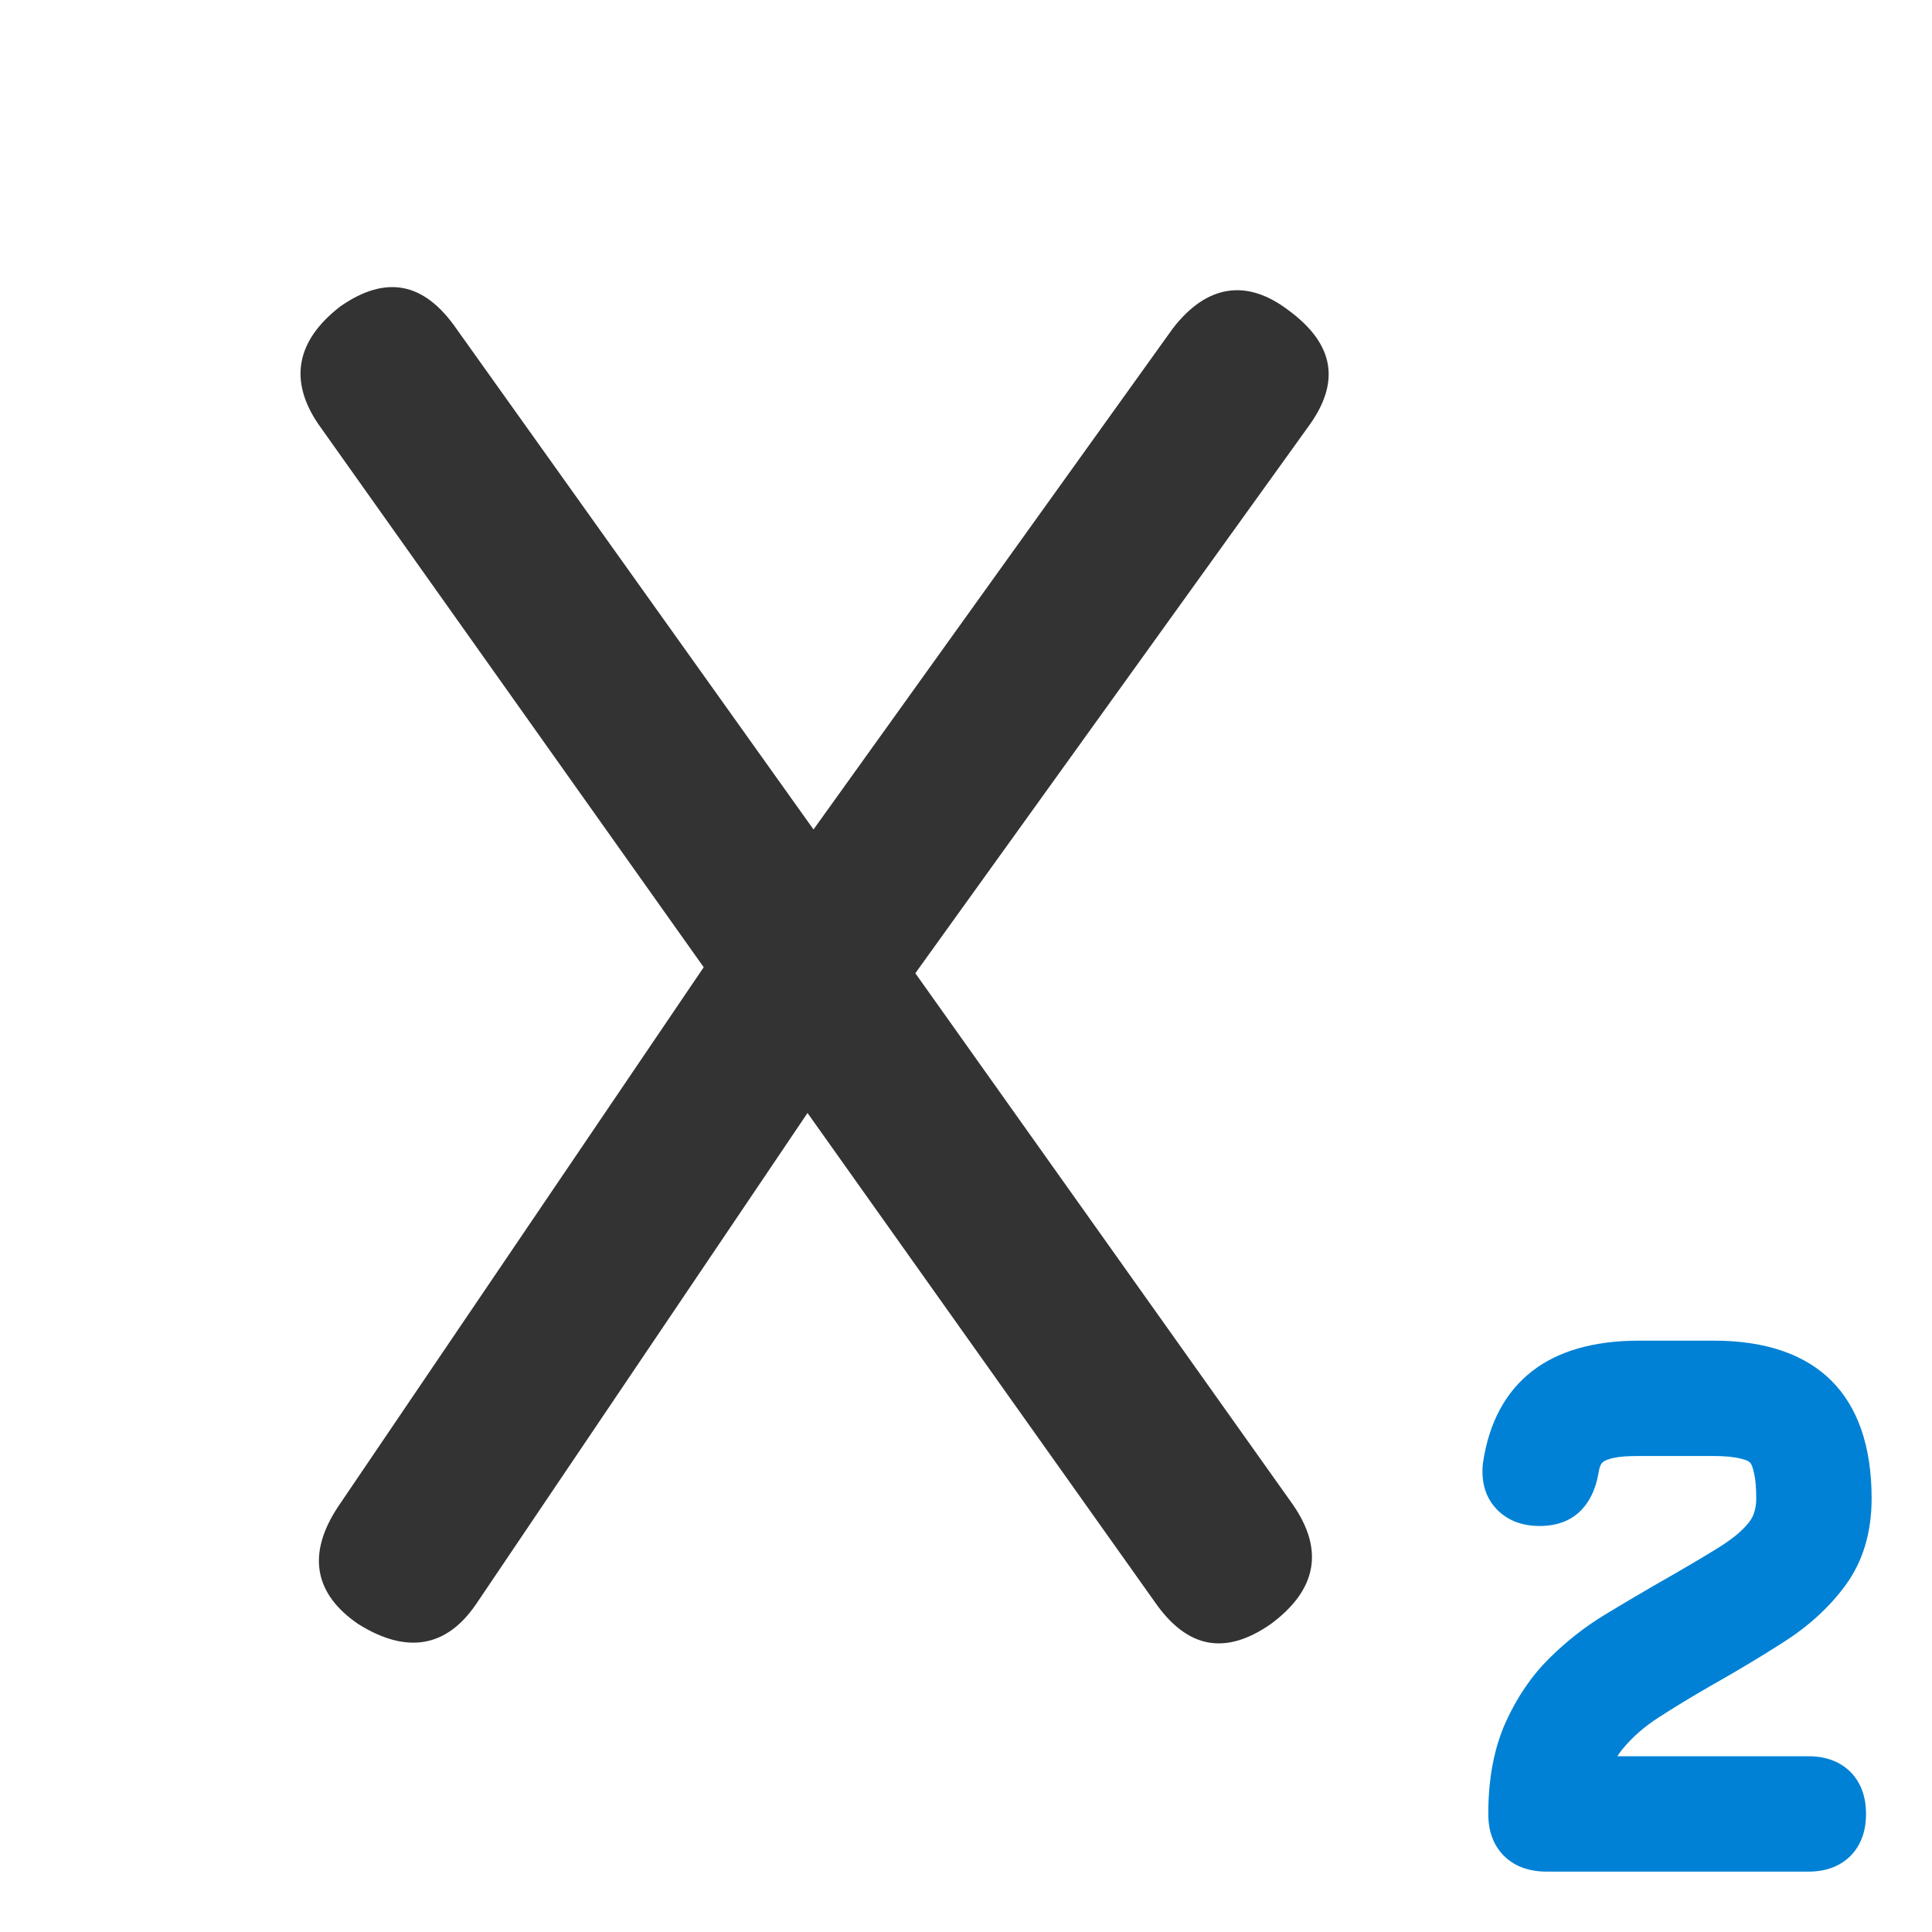 <?xml version="1.0" encoding="UTF-8" standalone="no"?><!DOCTYPE svg PUBLIC "-//W3C//DTD SVG 1.1//EN" "http://www.w3.org/Graphics/SVG/1.1/DTD/svg11.dtd"><svg width="100%" height="100%" viewBox="0 0 512 512" version="1.1" xmlns="http://www.w3.org/2000/svg" xmlns:xlink="http://www.w3.org/1999/xlink" xml:space="preserve" xmlns:serif="http://www.serif.com/" style="fill-rule:evenodd;clip-rule:evenodd;stroke-linejoin:round;stroke-miterlimit:2;"><g id="subscript"><g id="bold" transform="matrix(1,0,0,1,2.35,335.529)"><path d="M426.263,129.896l50.616,0c5.013,0 8.637,1.637 11.144,4.143c2.506,2.507 4.143,6.131 4.143,11.144c0,5.013 -1.637,8.638 -4.143,11.144c-2.507,2.507 -6.131,4.144 -11.144,4.144l-69.346,0c-5.046,0 -8.698,-1.618 -11.221,-4.082c-2.58,-2.521 -4.252,-6.164 -4.252,-11.206c0,-9.491 1.59,-17.567 4.6,-24.26c3.031,-6.739 6.94,-12.429 11.682,-17.101c4.539,-4.47 9.372,-8.254 14.491,-11.359c4.685,-2.842 9.026,-5.418 13.075,-7.759c6.765,-3.84 12.418,-7.161 16.959,-9.964c3.688,-2.277 6.505,-4.536 8.337,-6.912c1.315,-1.706 1.87,-3.816 1.87,-6.268c0,-2.911 -0.215,-5.353 -0.735,-7.316c-0.246,-0.932 -0.451,-1.716 -0.944,-2.198c-0.521,-0.508 -1.34,-0.739 -2.316,-0.993c-1.953,-0.508 -4.366,-0.72 -7.232,-0.72l-19.839,0c-4.147,0 -7.259,0.271 -9.245,1.374c-1.018,0.566 -1.269,1.829 -1.538,3.358c-0.737,4.208 -2.356,7.326 -4.46,9.535c-2.456,2.578 -6.052,4.274 -11.087,4.274c-4.994,0 -8.679,-1.666 -11.295,-4.342c-2.719,-2.78 -4.269,-6.698 -3.774,-12.011c0.012,-0.137 0.029,-0.273 0.049,-0.41c1.627,-10.925 6.151,-18.961 13.125,-24.346c6.66,-5.143 16.014,-8.007 28.225,-8.007l19.839,0c14.065,0 24.361,3.825 31.169,10.633c6.808,6.808 10.634,17.104 10.634,31.169c0,9.202 -2.397,16.849 -6.921,23.022c-4.161,5.677 -9.603,10.709 -16.373,15.046c-6.047,3.873 -12.534,7.763 -19.406,11.636c-4.832,2.778 -9.407,5.556 -13.726,8.335c-3.744,2.409 -6.946,5.201 -9.591,8.395c-0.496,0.6 -0.953,1.233 -1.37,1.902Z" style="fill:#0081d5;fill-rule:nonzero;"/></g><g id="bold1" serif:id="bold" transform="matrix(5.107,0,0,5.107,-1751.47,-1925.16)"><g transform="matrix(103.602,0,0,103.602,352.638,462.174)"><path d="M0.086,-0.009c-0.022,-0.015 -0.026,-0.035 -0.01,-0.059l0.183,-0.27l-0.193,-0.272c-0.015,-0.022 -0.011,-0.042 0.011,-0.059c0.023,-0.016 0.042,-0.012 0.058,0.011l0.179,0.251l0.18,-0.251c0.017,-0.022 0.037,-0.025 0.058,-0.009c0.023,0.017 0.026,0.036 0.01,0.058l-0.197,0.274l0.189,0.266c0.016,0.023 0.012,0.043 -0.011,0.06c-0.023,0.016 -0.042,0.012 -0.058,-0.011l-0.174,-0.245l-0.166,0.246c-0.015,0.022 -0.035,0.025 -0.059,0.01Z" style="fill:#333;fill-rule:nonzero;"/></g></g></g></svg>